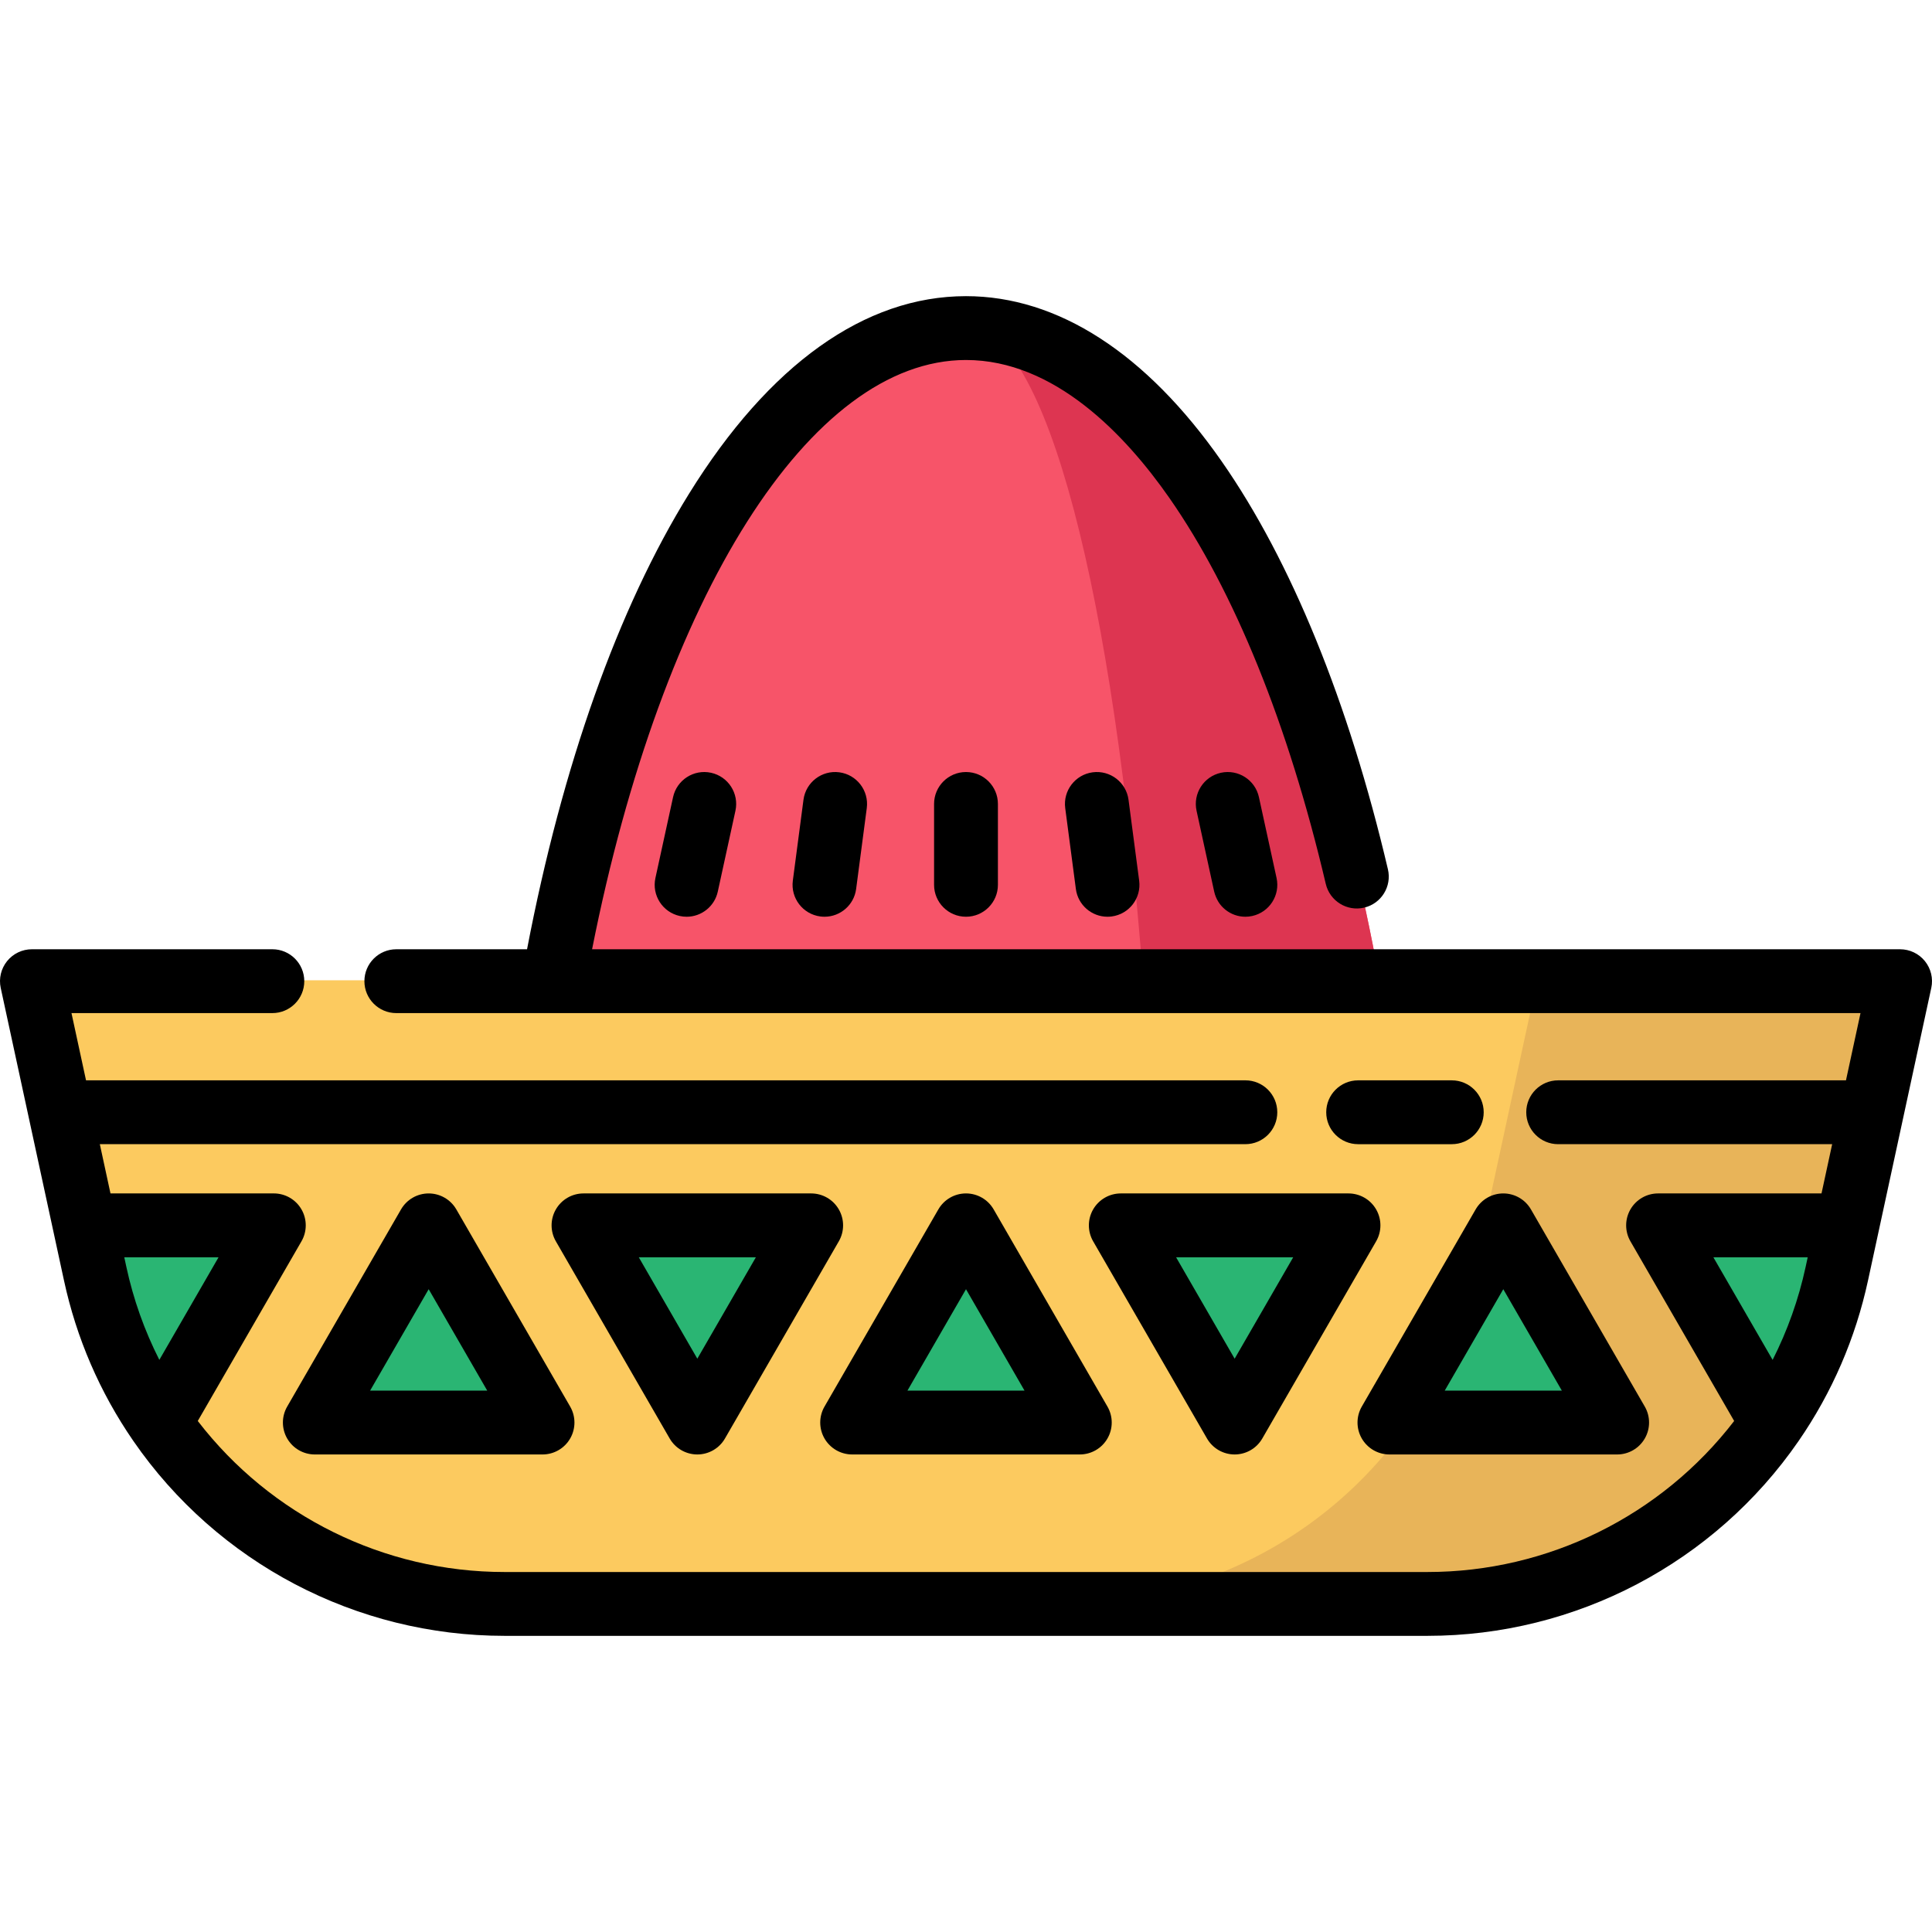 <?xml version="1.0" encoding="iso-8859-1"?>
<!-- Generator: Adobe Illustrator 19.0.0, SVG Export Plug-In . SVG Version: 6.00 Build 0)  -->
<svg version="1.1" id="Layer_1" xmlns="http://www.w3.org/2000/svg" xmlns:xlink="http://www.w3.org/1999/xlink" x="0px" y="0px"
	 viewBox="0 0 512 512" style="enable-background:new 0 0 512 512;" xml:space="preserve">
<path style="fill:#FCCA5F;" d="M503.81,259.775H8.727l16.763,77.512c11.044,51.069,56.217,87.516,108.466,87.516H378.58
	c52.25,0,97.421-36.447,108.466-87.516L503.81,259.775z"/>
<path style="fill:#E8B459;" d="M407.379,259.775l-16.763,77.512c-11.044,51.069-56.217,87.516-108.466,87.516h96.431
	c52.25,0,97.421-36.447,108.466-87.516l16.763-77.512H407.379z"/>
<path style="fill:#F75469;" d="M146.978,259.77C165.15,157.979,207.25,86.693,256.265,86.693
	c49.028,0,91.126,71.286,109.298,173.076"/>
<path style="fill:#DD3551;" d="M365.563,259.773h-62.598c-7.76-101.77-25.739-173.054-46.684-173.076
	C305.299,86.719,347.392,157.991,365.563,259.773z"/>
<g>
	<path style="fill:#2AB573;" d="M489.815,324.481l-2.763,12.802c-3.147,14.527-9.046,27.87-17.088,39.533l-0.113-0.079
		l-30.171-52.256L489.815,324.481L489.815,324.481z"/>
	<polygon style="fill:#2AB573;" points="398.658,324.481 428.829,376.736 368.486,376.736 	"/>
	<polygon style="fill:#2AB573;" points="357.636,324.481 327.465,376.736 297.293,324.481 	"/>
	<polygon style="fill:#2AB573;" points="256.272,324.481 286.432,376.736 226.1,376.736 	"/>
	<polygon style="fill:#2AB573;" points="215.239,324.481 185.067,376.736 154.907,324.481 	"/>
	<polygon style="fill:#2AB573;" points="113.874,324.481 144.046,376.736 83.703,376.736 	"/>
	<path style="fill:#2AB573;" d="M72.841,324.481l-30.16,52.256l-0.113,0.079c-8.031-11.662-13.941-25.006-17.076-39.533
		l-2.763-12.802H72.841z"/>
</g>
<path d="M384.736,286.302h-24.813c-4.672,0-8.459,3.787-8.459,8.459c0,4.672,3.787,8.459,8.459,8.459h24.813
	c4.672,0,8.459-3.788,8.459-8.459S389.408,286.302,384.736,286.302z"/>
<path d="M510.125,254.713c-1.606-1.991-4.025-3.148-6.584-3.148H156.909c18.605-93.836,57.873-156.162,99.084-156.162
	c23.461,0,42.248,19.859,53.875,36.519c17.194,24.634,31.535,60.013,41.476,102.314c1.069,4.548,5.624,7.37,10.17,6.299
	c4.548-1.069,7.369-5.623,6.299-10.17C357.388,186,342.148,148.612,323.74,122.239c-19.978-28.624-43.406-43.755-67.748-43.755
	c-26.793,0-52.176,18.11-73.4,52.371c-18.795,30.339-33.579,71.965-42.919,120.709H105.03c-4.672,0-8.459,3.787-8.459,8.459
	c0,4.672,3.787,8.459,8.459,8.459h388.025l-3.853,17.819h-76.271c-4.672,0-8.459,3.788-8.459,8.459s3.788,8.459,8.459,8.459h72.612
	l-2.822,13.052h-43.314c-3.023,0-5.814,1.612-7.326,4.23c-1.511,2.618-1.511,5.843,0,8.459l27.49,47.613
	c-19.358,25.153-49.344,40.025-81.263,40.025h-244.63c-31.921,0-61.909-14.874-81.264-40.026l27.481-47.614
	c1.51-2.618,1.51-5.841,0-8.459c-1.51-2.618-4.304-4.23-7.326-4.23H29.278l-2.822-13.052h303.58c4.672,0,8.459-3.787,8.459-8.459
	c0-4.672-3.787-8.459-8.459-8.459H22.798l-3.853-17.819h53.233c4.672,0,8.459-3.787,8.459-8.459c0-4.672-3.787-8.459-8.459-8.459
	H8.46c-2.558,0-4.977,1.157-6.584,3.148c-1.606,1.991-2.225,4.601-1.685,7.1l16.761,77.506c3.307,15.324,9.49,29.639,18.383,42.552
	c22.314,32.34,59.079,51.648,98.345,51.648h244.63c39.266,0,76.031-19.307,98.346-51.649c8.877-12.874,15.064-27.187,18.393-42.55
	l16.761-77.506C512.35,259.314,511.73,256.704,510.125,254.713z M32.936,333.191H57.92l-15.694,27.19
	c-3.938-7.778-6.878-16.015-8.738-24.633L32.936,333.191z M469.764,360.389l-15.704-27.198h25.003l-0.552,2.551
	C476.641,344.38,473.698,352.621,469.764,360.389z"/>
<path d="M113.603,316.273c-3.022,0-5.814,1.612-7.326,4.23l-30.171,52.256c-1.511,2.618-1.511,5.842,0,8.459
	c1.511,2.617,4.303,4.23,7.326,4.23h60.343c3.023,0,5.814-1.612,7.326-4.23c1.511-2.618,1.511-5.842,0-8.459l-30.171-52.256
	C119.418,317.885,116.625,316.273,113.603,316.273z M98.084,368.528l15.519-26.879l15.519,26.879H98.084z"/>
<path d="M184.796,385.447L184.796,385.447c3.023,0,5.815-1.612,7.327-4.23l30.171-52.256c1.511-2.618,1.511-5.842,0-8.459
	c-1.511-2.617-4.303-4.23-7.326-4.23h-60.332c-3.022,0-5.814,1.612-7.326,4.23c-1.511,2.618-1.511,5.841,0,8.459l30.16,52.256
	C178.98,383.834,181.773,385.447,184.796,385.447z M200.315,333.191l-15.518,26.877l-15.512-26.877H200.315z"/>
<path d="M225.829,385.447h60.331c3.022,0,5.814-1.612,7.326-4.23c1.511-2.618,1.511-5.841,0-8.459l-30.16-52.256
	c-1.51-2.618-4.303-4.231-7.326-4.231l0,0c-3.022,0-5.814,1.612-7.326,4.23l-30.171,52.256c-1.511,2.618-1.511,5.843,0,8.459
	S222.807,385.447,225.829,385.447z M255.999,341.653l15.512,26.877h-31.03L255.999,341.653z"/>
<path d="M289.696,320.502c-1.511,2.618-1.511,5.842,0,8.459l30.171,52.256c1.511,2.617,4.304,4.23,7.326,4.23
	s5.814-1.612,7.326-4.23l30.171-52.256c1.511-2.618,1.511-5.842,0-8.459c-1.511-2.617-4.303-4.23-7.326-4.23h-60.343
	C294,316.273,291.207,317.885,289.696,320.502z M342.713,333.191l-15.519,26.879l-15.519-26.879H342.713z"/>
<path d="M360.89,372.758c-1.511,2.618-1.511,5.842,0,8.459c1.511,2.617,4.303,4.23,7.326,4.23h60.343
	c3.023,0,5.814-1.612,7.326-4.23c1.511-2.618,1.511-5.842,0-8.459l-30.171-52.256c-1.511-2.617-4.304-4.23-7.326-4.23
	c-3.022,0-5.814,1.612-7.326,4.23L360.89,372.758z M398.387,341.651l15.519,26.879h-31.039L398.387,341.651z"/>
<path d="M178.369,211.252l-4.676,21.43c-0.996,4.565,1.897,9.072,6.462,10.069c0.608,0.132,1.214,0.196,1.811,0.196
	c3.89,0,7.393-2.701,8.256-6.658l4.676-21.43c0.996-4.565-1.897-9.072-6.462-10.069
	C183.874,203.795,179.365,206.687,178.369,211.252z"/>
<path d="M212.929,211.951l-2.82,21.43c-0.609,4.632,2.652,8.881,7.284,9.491c0.374,0.05,0.747,0.073,1.114,0.073
	c4.181,0,7.816-3.099,8.377-7.356l2.82-21.43c0.609-4.632-2.652-8.881-7.284-9.491C217.788,204.057,213.538,207.319,212.929,211.951
	z"/>
<path d="M247.539,213.055v21.43c0,4.672,3.787,8.459,8.459,8.459s8.459-3.787,8.459-8.459v-21.43c0-4.672-3.787-8.459-8.459-8.459
	S247.539,208.384,247.539,213.055z"/>
<path d="M289.579,204.668c-4.631,0.61-7.893,4.859-7.284,9.491l2.82,21.43c0.561,4.258,4.196,7.356,8.377,7.356
	c0.368,0,0.74-0.024,1.114-0.073c4.631-0.61,7.893-4.859,7.284-9.491l-2.82-21.43C298.46,207.32,294.211,204.06,289.579,204.668z"/>
<path d="M323.562,204.79c-4.565,0.996-7.458,5.503-6.462,10.068l4.675,21.43c0.864,3.958,4.366,6.658,8.256,6.658
	c0.598,0,1.203-0.063,1.811-0.196c4.565-0.996,7.458-5.503,6.462-10.068l-4.675-21.43
	C332.634,206.687,328.122,203.795,323.562,204.79z"/>
<g>
</g>
<g>
</g>
<g>
</g>
<g>
</g>
<g>
</g>
<g>
</g>
<g>
</g>
<g>
</g>
<g>
</g>
<g>
</g>
<g>
</g>
<g>
</g>
<g>
</g>
<g>
</g>
<g>
</g>
</svg>
